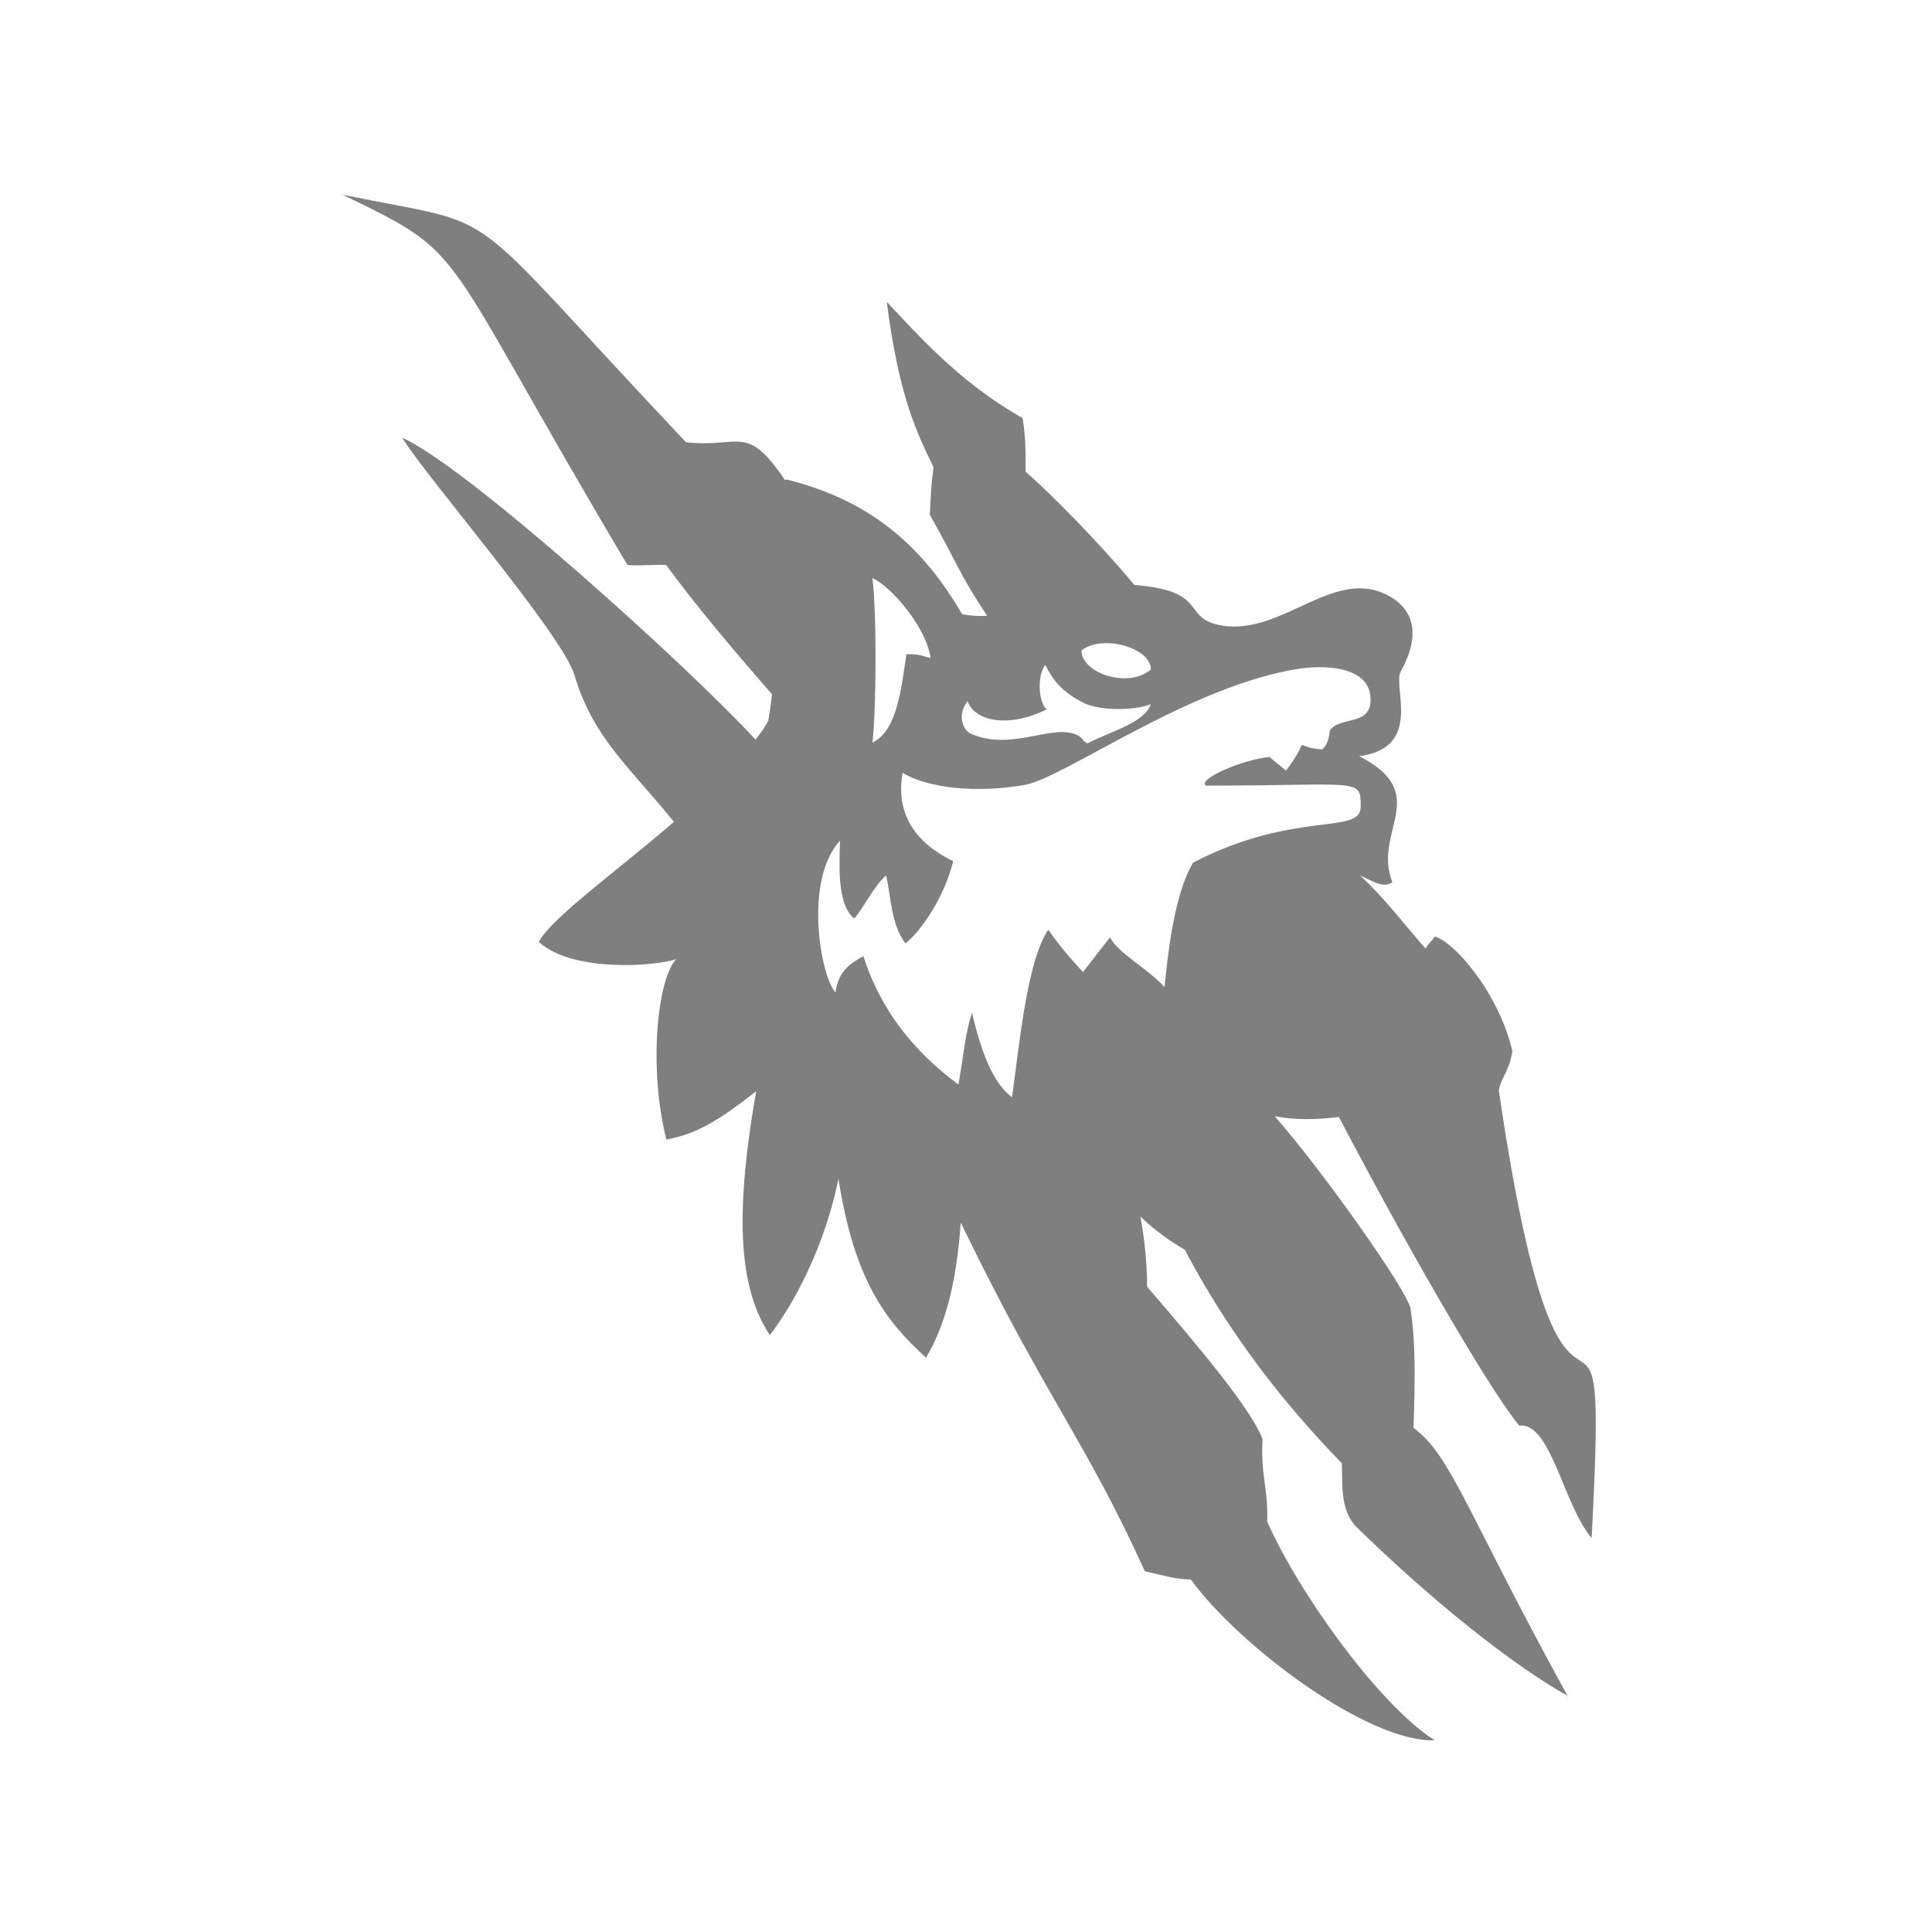 <svg version="1.2" xmlns="http://www.w3.org/2000/svg" viewBox="0 0 256 256" width="256" height="256"><style>.a{opacity:.5}</style><path fill-rule="evenodd" class="a" d="m89.6 127.1c-3.1 1-13.9 1.7-18.2-2.3 1.6-3.1 10-9.1 17.9-15.9-5.9-7.3-10.7-11.1-13.2-19.5-1.7-5.5-19.8-26.4-22.8-31.4 8.7 3.9 38.1 30.5 46.8 40q1-1.2 1.7-2.5 0.3-1.7 0.5-3.5c-5.5-6.3-10.2-11.9-14-17.1-0.2-0.2-4.9 0.2-5.2-0.1-25.6-43.1-20.6-40.7-37.7-49 22.4 4.6 14.5 0 45.5 32.8 7.1 0.8 8-2.6 13.1 5q0.3-0.1 0.5 0c11.3 2.9 17.9 9.1 23 17.8q1.8 0.3 3.3 0.2c-3.9-5.9-3.8-6.7-7.6-13.4 0.2-3.5 0.1-3.1 0.5-6.3-2.3-4.7-4.6-9.5-6.2-21.9 4 4.2 9.5 10.6 18 15.4 0.4 2.5 0.4 4.1 0.4 7.1 3.2 2.8 9.4 9 14.4 15q1.2 0.1 2.5 0.3c7 1.2 4.1 4.3 9.2 5.1 8.2 1.3 15.2-8.4 22.6-3.6 2.6 1.7 3.7 4.8 1 9.7-1.1 2 3 10.1-5.5 11.2 9.8 5 1.7 10 4.4 16.7-1.2 0.8-2.3 0-4.3-0.9 3.1 2.8 5.8 6.4 8.7 9.7 0.5-0.9 0.7-0.8 1.2-1.6 2.5 0.6 8.5 7.4 10.3 15.2-0.5 2.9-1.4 3.2-1.8 5.2 9 61.1 14.7 14 12.3 59.3-3.8-4.5-5.4-15.4-9.6-14.9-3.2-3.8-12.8-19.8-23.9-40.9-3.1 0.4-6 0.4-8.5-0.1 6.5 7.4 17.7 23.3 18 25.5 0.7 4.6 0.6 9.5 0.4 15.8 5 3.7 6.9 10.9 20.4 35.5-7.3-4.1-18-12.6-28.2-22.6-1.9-2.3-1.6-5.3-1.7-8.2-4.8-5-13.5-14.4-20.8-28.3-2.1-1.2-4.1-2.7-5.9-4.4 0.4 2 0.9 5.7 0.9 9.3 7.5 8.7 13.8 16.3 15.3 20.2-0.3 4.8 0.8 6.7 0.6 10.9 4.1 9.3 14.7 24.2 22.2 29-8.8 0.3-25.8-12.4-32.3-21.3-2.4-0.1-3.4-0.5-6.1-1.1-8-17.6-13-22.7-24.4-46.2-0.5 7.4-1.9 13.4-4.6 17.9-5.5-5-9.5-10.4-11.6-23.7-1.8 8.9-5.9 16.6-9.1 20.7-3.8-5.8-4.9-14.7-1.8-32.3-4.9 3.8-7.7 5.6-11.9 6.4-2.4-9.5-1.2-21.3 1.3-23.9zm30.5-40.4c1.6-0.1 2 0.2 3.2 0.5-0.5-4-5.2-9.5-7.7-10.6 0.6 4.8 0.5 17.8 0 21.8 3.2-1.5 3.8-6.9 4.5-11.7zm-8.8 24.7c-4.8 5.2-2.6 17.9-0.6 20.1 0.4-2.6 1.5-3.6 3.7-4.8 2.6 8.1 7.7 13.4 12.6 17 0.8-4.6 0.9-6.8 1.8-9.5 1.8 7.8 3.8 10 5.3 11.2 1-7.2 2-18.1 4.8-22.2 1.5 2.1 2.4 3.2 4.6 5.6 1.5-1.9 2.3-3 3.6-4.6 0.9 2 5.2 4.3 7.2 6.6 0.4-3.8 1.2-12.2 3.8-16.5 13.5-7 22.2-3.6 22.2-7.4 0-3.9 0-2.8-20.5-2.8-1.2-0.8 4.6-3.4 8.4-3.8 0.7 0.6 1.1 0.9 2.2 1.8 1.1-1.4 1.7-2.5 2.1-3.4 1.1 0.4 1.3 0.5 2.7 0.6 0.7-0.6 0.9-1.5 1-2.5 1.3-1.9 5.3-0.6 5.4-3.9 0.2-4.3-5.2-4.9-9.4-4.3-14.5 2.2-31.2 14.5-36.4 15.4-6.1 1.1-12.8 0.5-16.2-1.6-1.3 7.3 4.2 10.5 6.7 11.7-1.1 4.6-4.1 9.1-6.3 10.9-2-2.4-2-6.9-2.6-9-1.6 1.4-2.9 4.2-4.2 5.7-2.5-1.9-1.9-8.2-1.9-10.3zm41.2-18.1c-1.9 0.8-6.6 1-9-0.2-3.3-1.7-4.2-3.5-5-5-1.2 1.6-0.8 5.2 0.2 5.9-5.1 2.5-9.5 1.6-10.5-1.1-1.6 2.2-0.3 4 0.4 4.3 5.1 2.3 10.3-1 13.6 0 1.4 0.4 1.1 1 1.9 1.3 3.3-1.7 7.5-2.7 8.4-5.2zm-9.2-7.1c0 3 6.2 5.1 9.2 2.5 0-2.9-6.5-4.7-9.2-2.5z"/></svg>